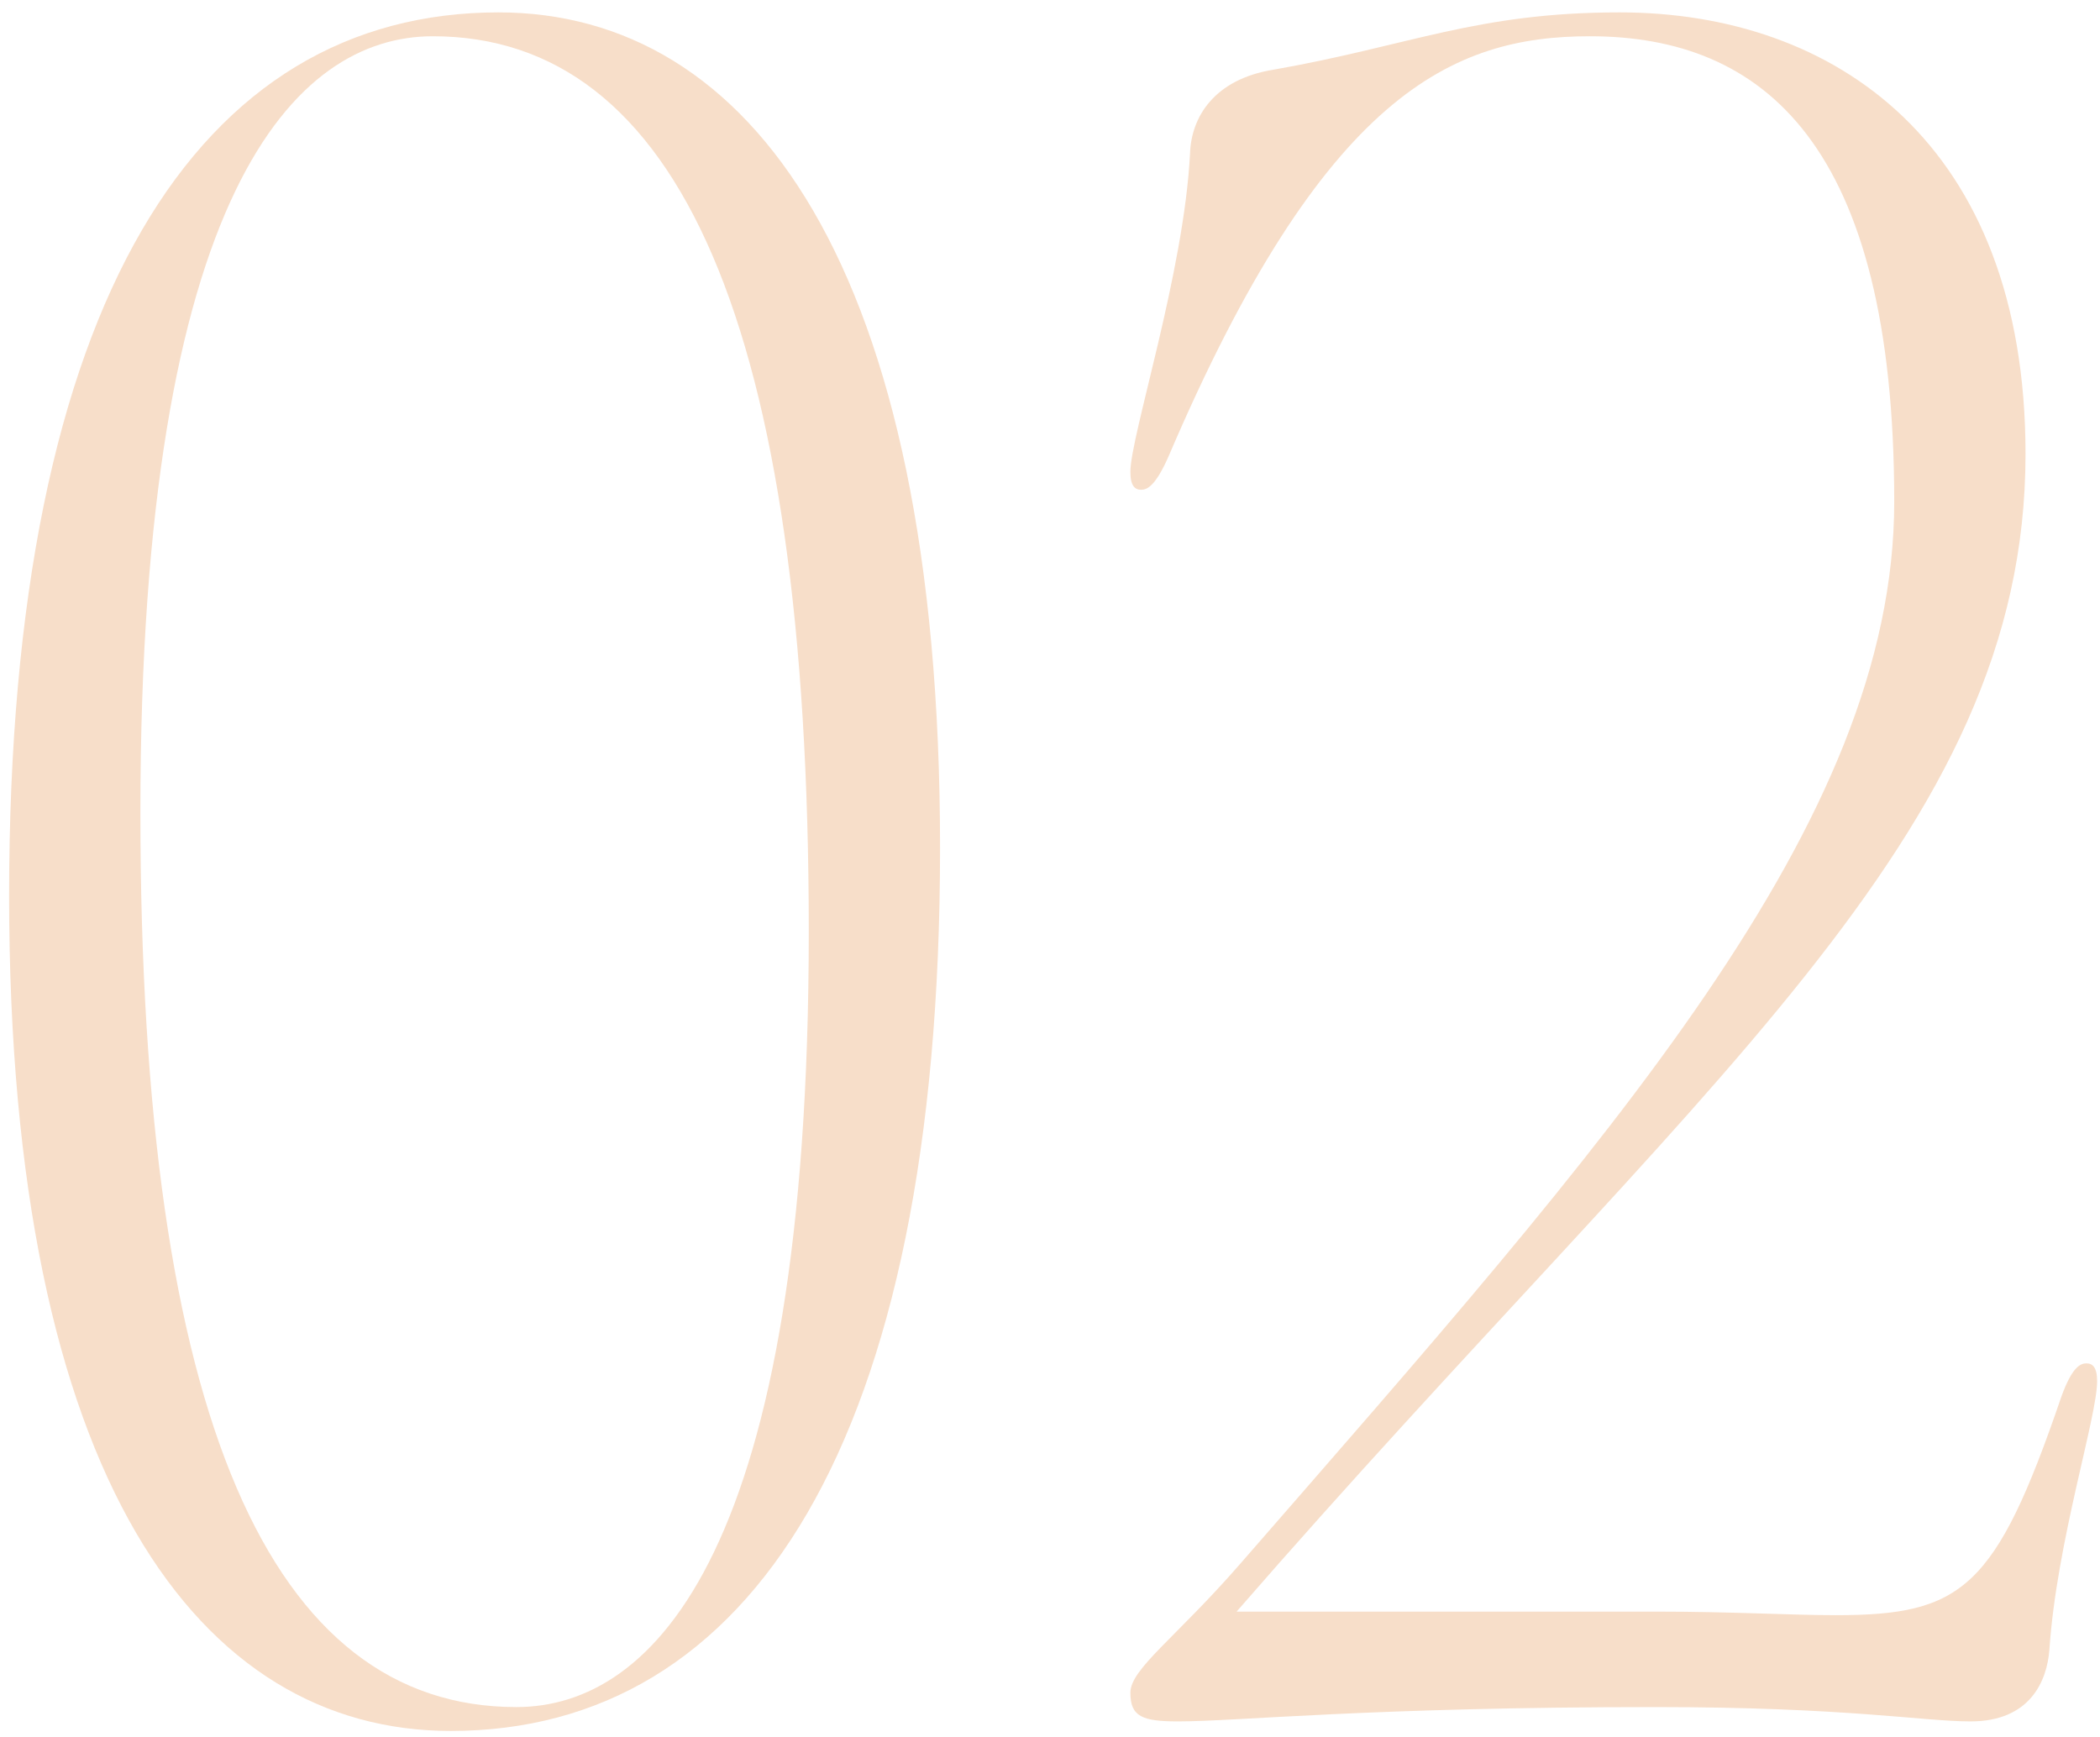 <svg width="139" height="115" viewBox="0 0 139 115" fill="none" xmlns="http://www.w3.org/2000/svg">
<path d="M77.98 113.948C75.61 113.948 74.82 113.632 74.82 112.052C74.82 110.472 77.822 108.418 82.088 103.52C106.578 75.396 125.38 54.54 125.38 33.21C125.38 9.51 116.69 2.4 105.235 2.4C96.15 2.4 87.618 6.192 77.348 30.208C76.479 32.183 75.926 32.42 75.531 32.42C75.136 32.42 74.82 32.183 74.82 31.235C74.82 28.865 78.375 18.042 78.77 10.142C78.849 7.772 80.35 5.244 84.3 4.612C93.306 3.032 97.73 0.82 107.21 0.82C121.43 0.82 134.07 9.51 134.07 30.05C134.07 55.33 112.503 71.446 81.851 106.68H109.58C114.636 106.68 118.507 106.917 121.509 106.917C129.883 106.917 132.095 105.179 136.44 92.46C137.151 90.485 137.704 90.248 138.099 90.248C138.494 90.248 138.81 90.485 138.81 91.433C138.81 93.803 136.124 102.098 135.65 109.208C135.492 111.262 134.386 113.948 130.436 113.948C127.276 113.948 122.22 113 109.58 113C90.62 113 81.93 113.948 77.98 113.948Z" fill="#F7DEC9"/>
<path d="M29.833 114.58C13.243 114.58 0.603 97.99 0.603 59.28C0.603 19.78 13.243 0.82 32.993 0.82C49.583 0.82 62.223 17.41 62.223 56.12C62.223 95.62 49.583 114.58 29.833 114.58ZM34.178 113C43.263 113 53.533 102.73 53.533 61.65C53.533 21.36 44.843 2.4 28.648 2.4C19.563 2.4 9.293 12.67 9.293 53.75C9.293 94.04 17.983 113 34.178 113Z" fill="#F7DEC9"/>
</svg>
